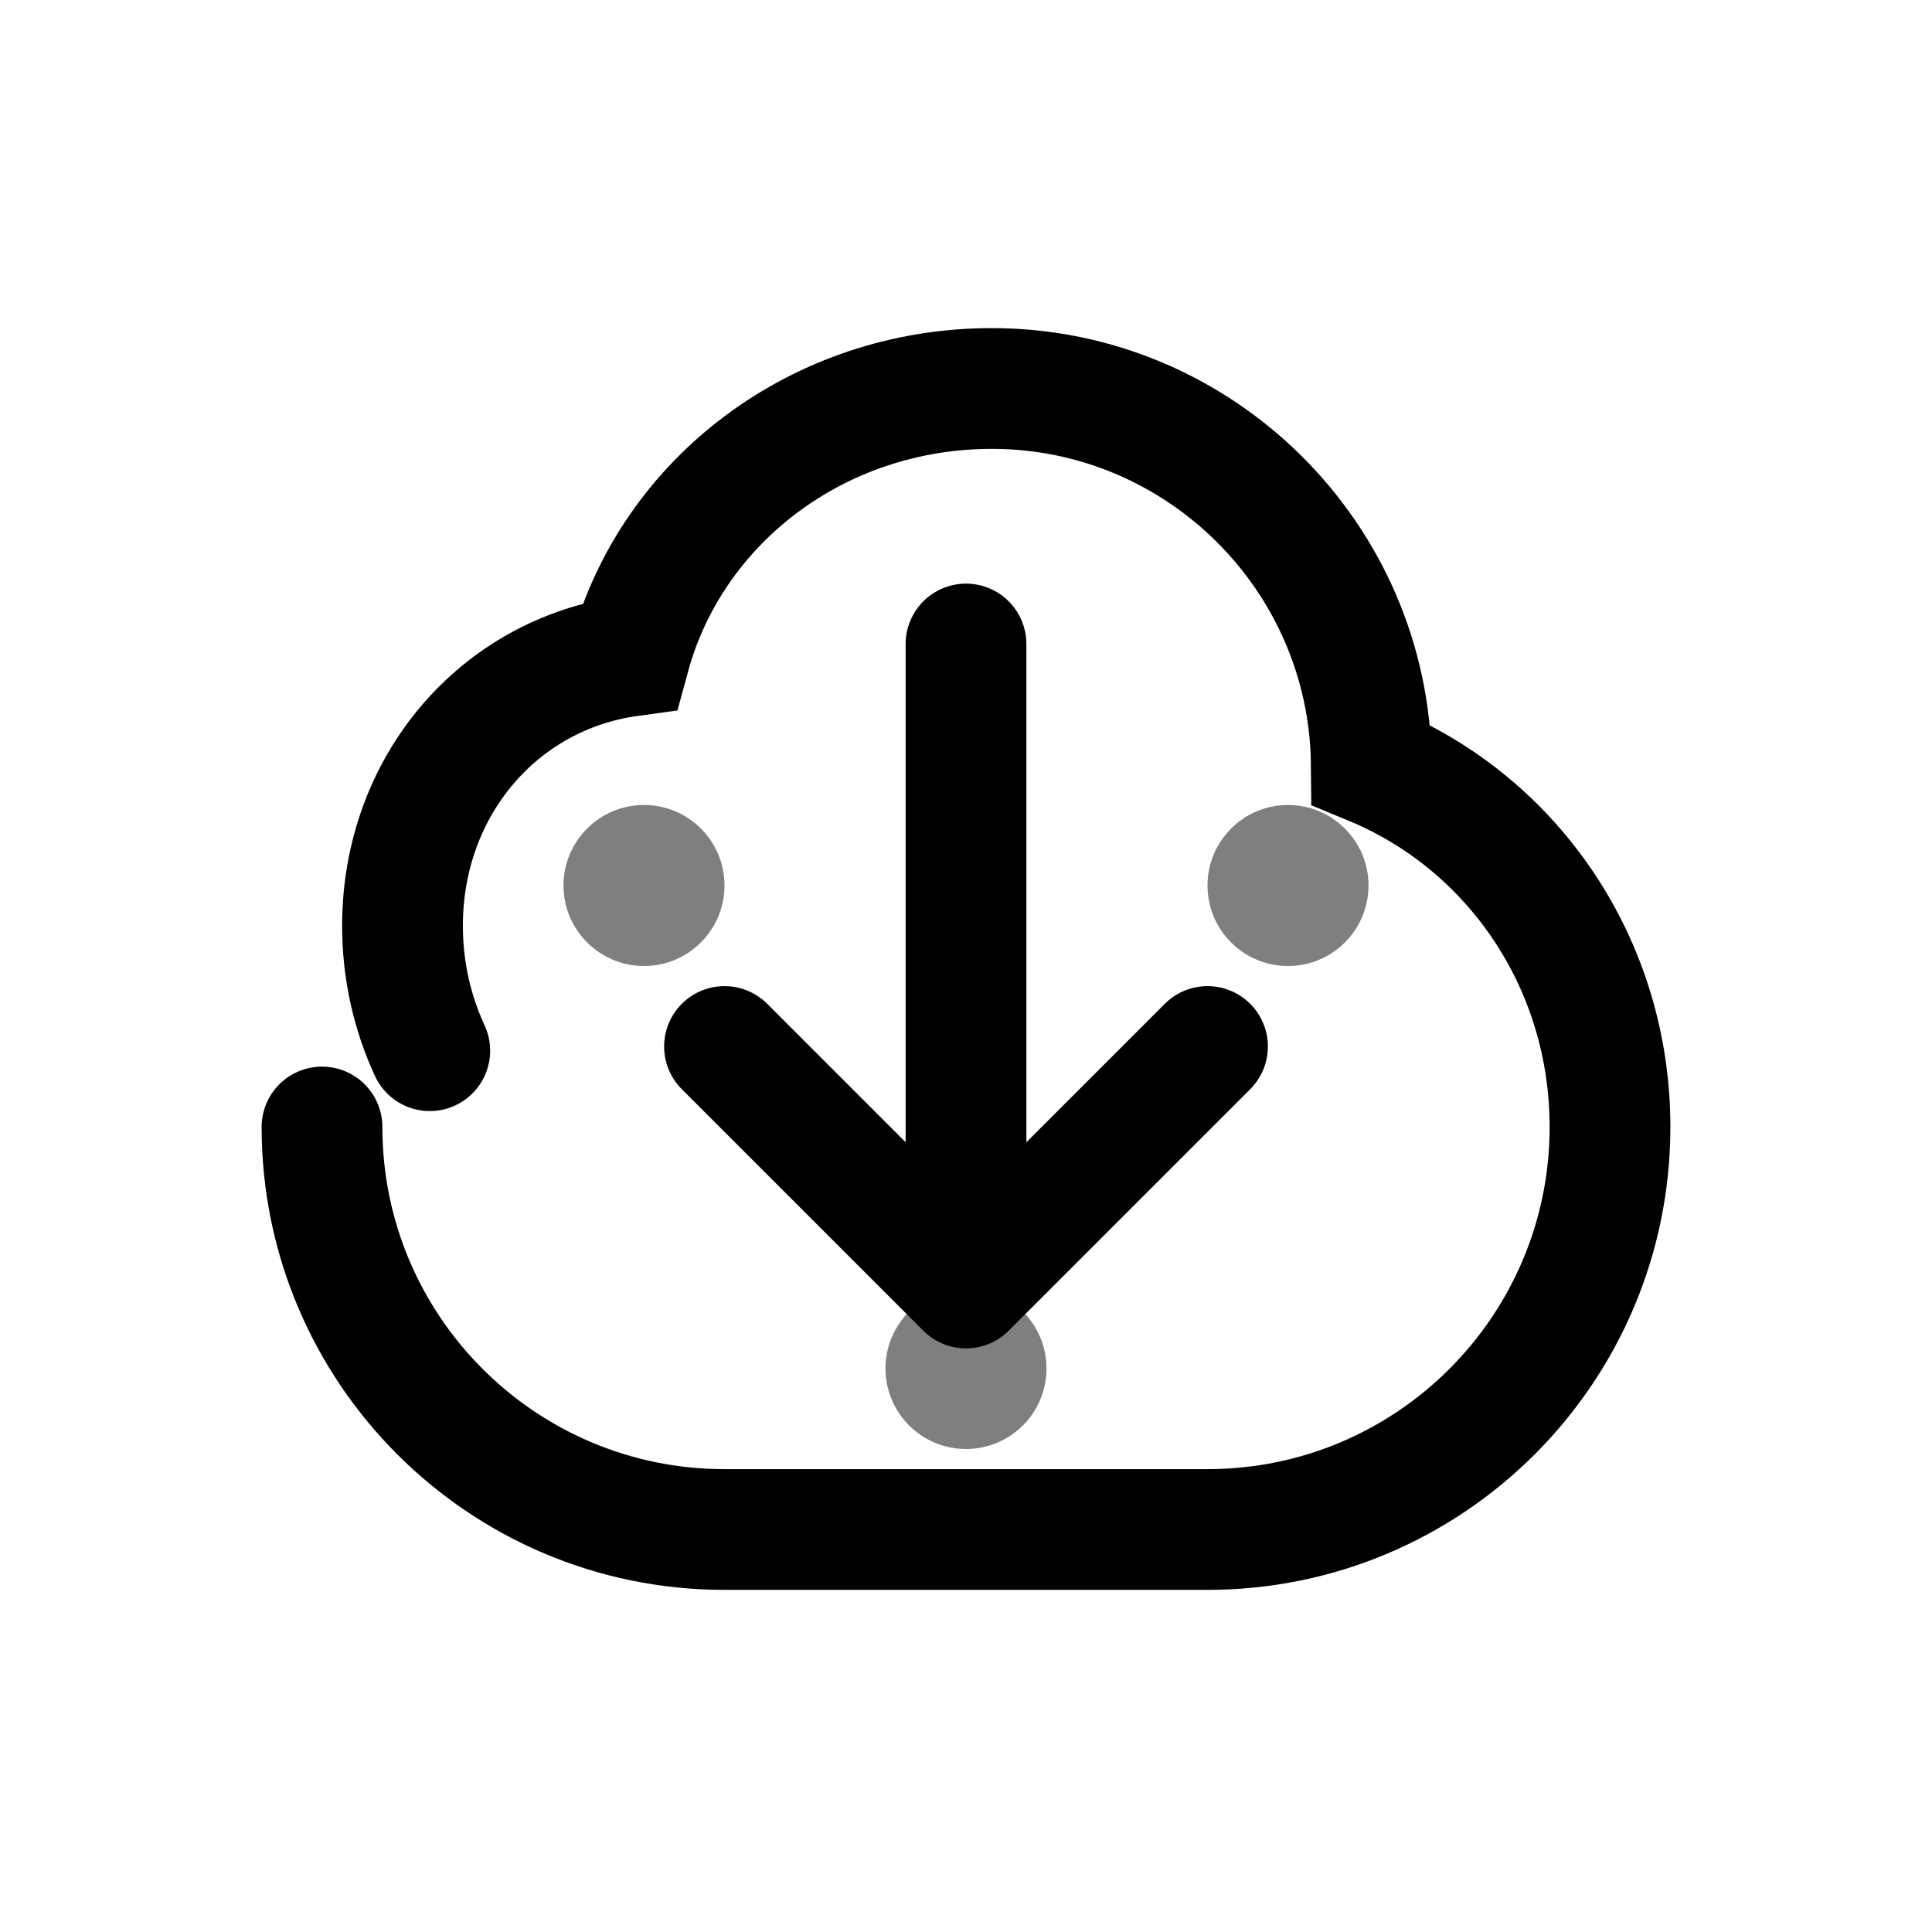 <?xml version="1.0" encoding="UTF-8"?>
<svg width="24" height="24" viewBox="0 0 24 24" version="1.1" xmlns="http://www.w3.org/2000/svg">
    <g stroke="none" fill="none" fill-rule="evenodd">
        <!-- Cloud base representing AWS -->
        <path d="M4,14 C4,16.761 6.239,19 9,19 L15,19 C17.761,19 20,16.761 20,14 C20,11.977 18.802,10.23 17.035,9.5 C17.012,6.918 14.904,4.826 12.321,4.826 C10.17,4.826 8.349,6.214 7.822,8.15 C6.188,8.375 5,9.773 5,11.5 C5,12.059 5.122,12.583 5.339,13.052"
              stroke="#000000"
              stroke-width="1.5"
              stroke-linecap="round"/>
              
        <!-- Amplify arrow -->
        <path d="M12,8 L12,16 M9,13 L12,16 L15,13"
              stroke="#000000"
              stroke-width="1.5"
              stroke-linecap="round"
              stroke-linejoin="round"/>
              
        <!-- Connection dots -->
        <circle cx="8" cy="11" r="1" fill="#000000" fill-opacity="0.5"/>
        <circle cx="16" cy="11" r="1" fill="#000000" fill-opacity="0.5"/>
        <circle cx="12" cy="17" r="1" fill="#000000" fill-opacity="0.5"/>
    </g>
</svg> 